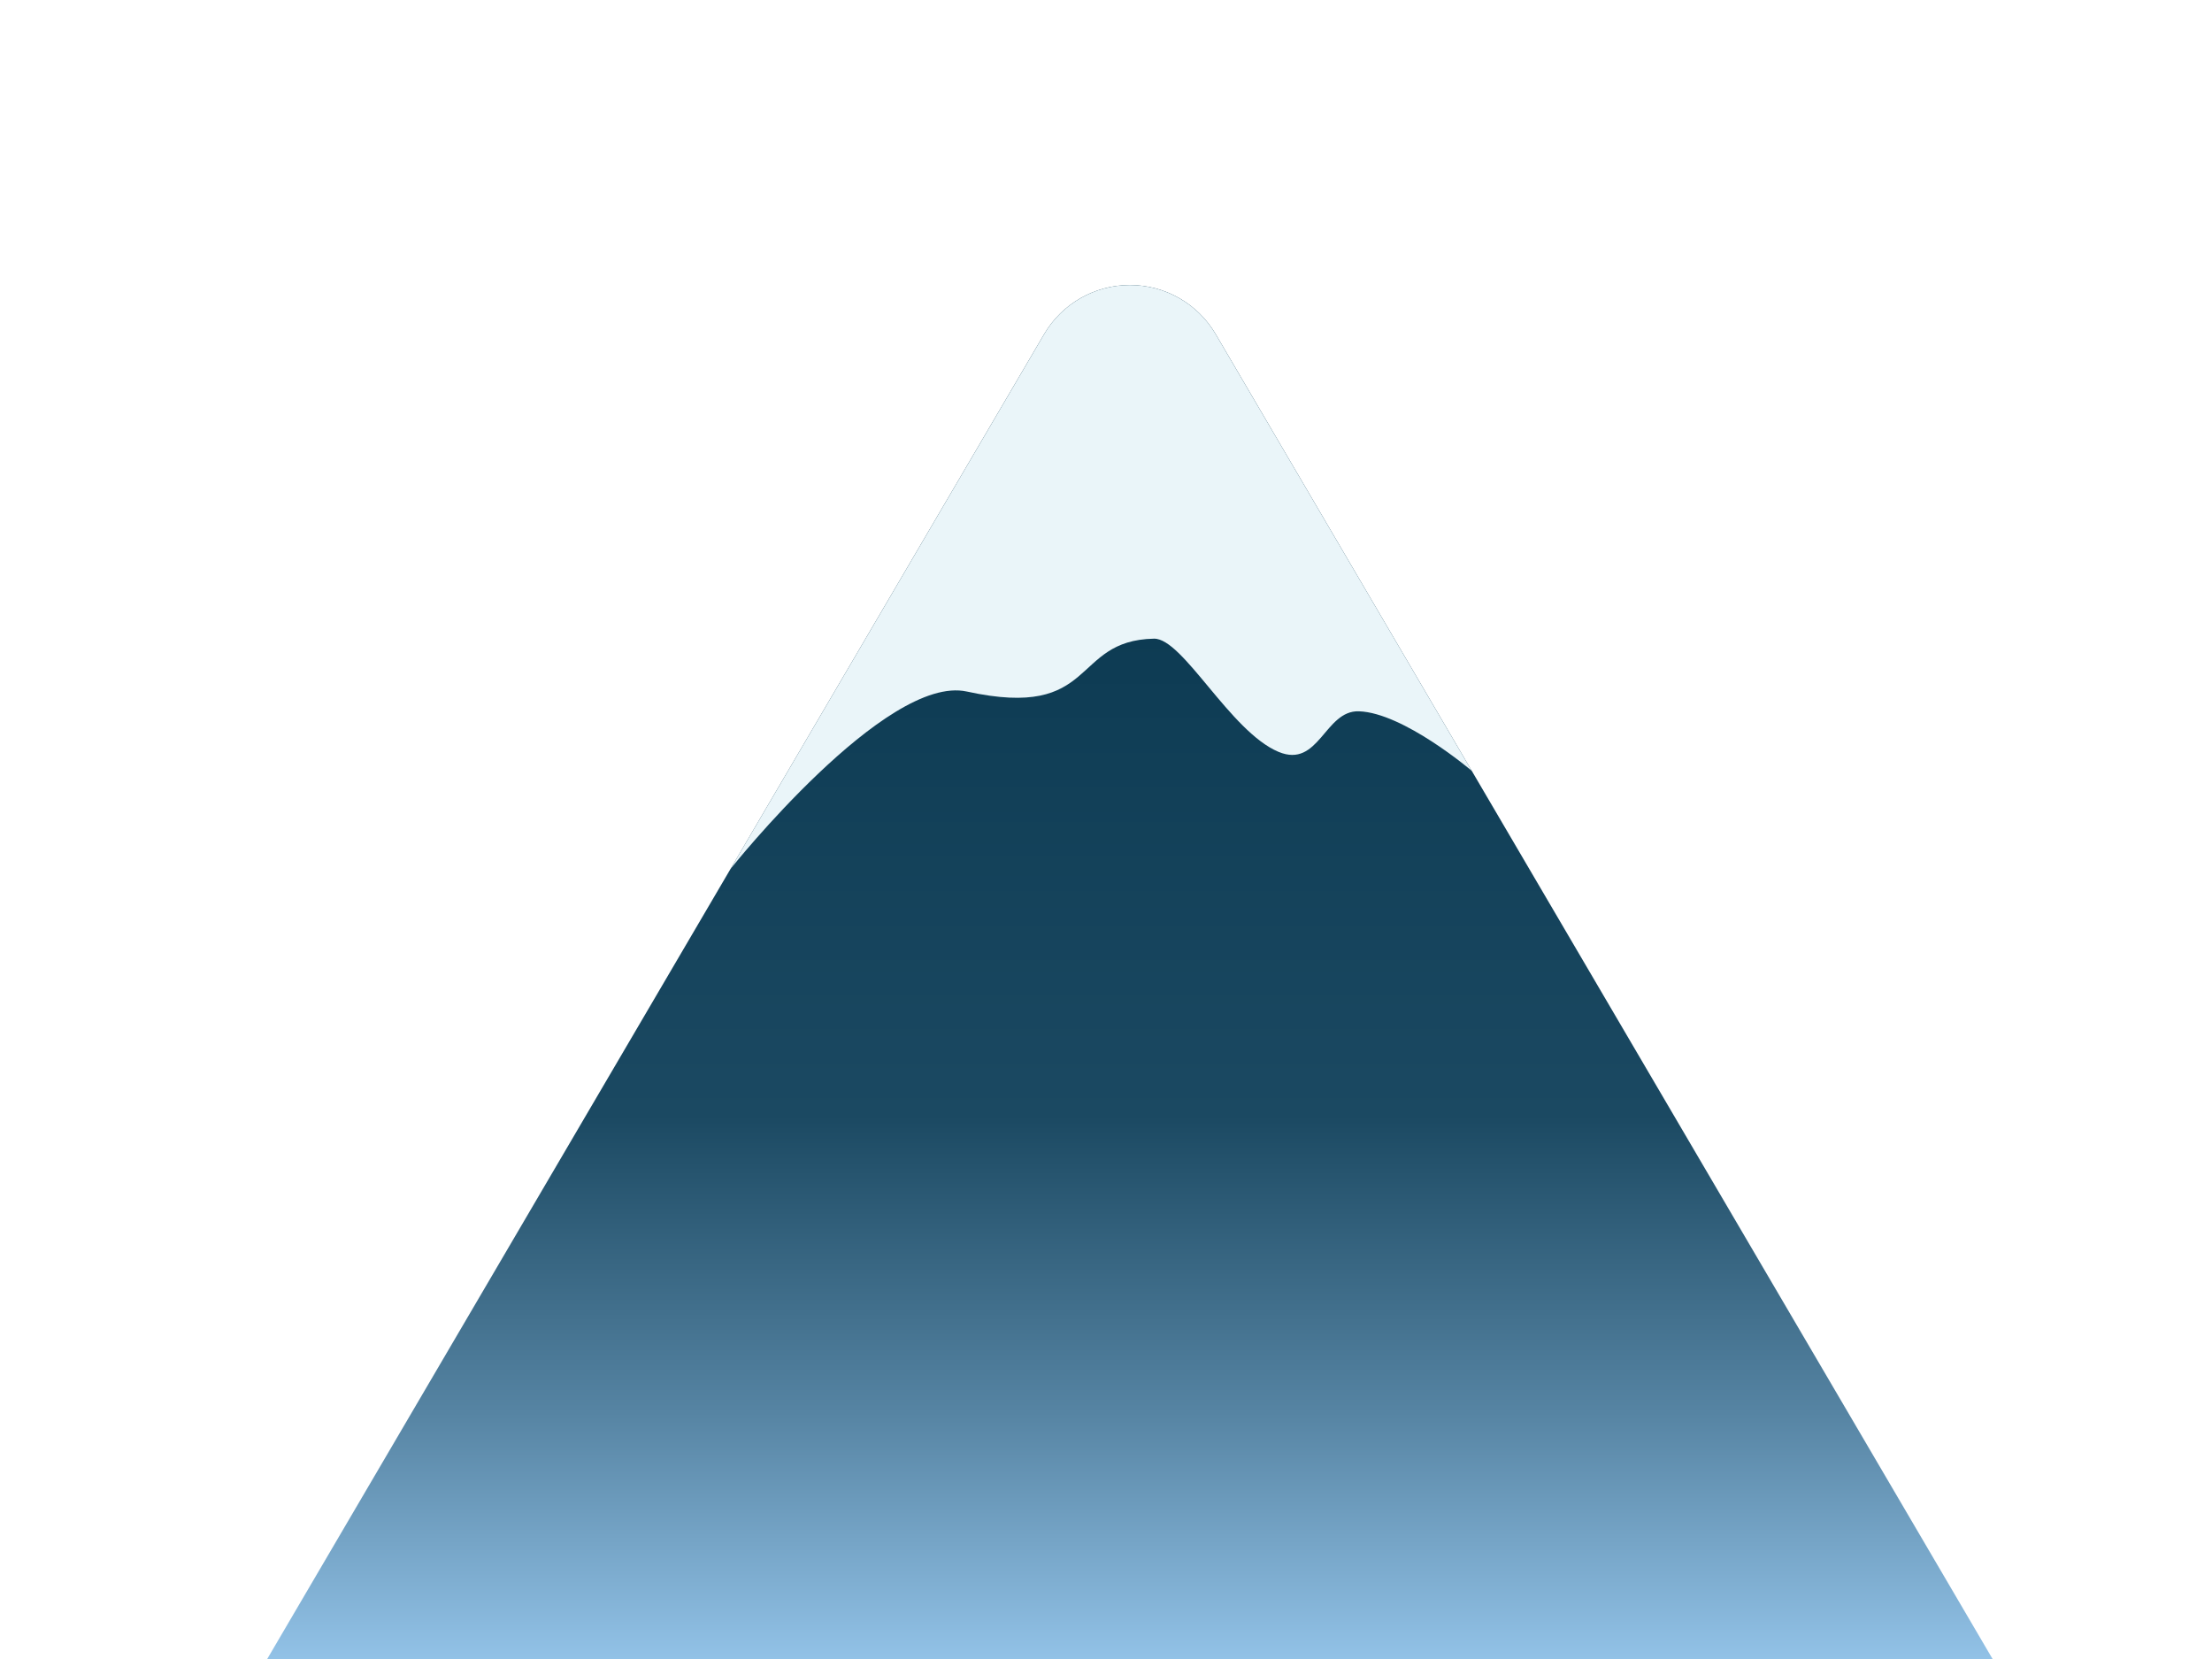 <?xml version="1.0" encoding="UTF-8" standalone="no"?>
<!DOCTYPE svg PUBLIC "-//W3C//DTD SVG 1.1//EN" "http://www.w3.org/Graphics/SVG/1.1/DTD/svg11.dtd">
<svg width="100%" height="100%" viewBox="0 0 2224 1668" version="1.1" xmlns="http://www.w3.org/2000/svg" xmlns:xlink="http://www.w3.org/1999/xlink" xml:space="preserve" xmlns:serif="http://www.serif.com/" style="fill-rule:evenodd;clip-rule:evenodd;stroke-linejoin:round;stroke-miterlimit:2;">
    <g transform="matrix(1,0,0,1,234.432,-3.065)">
        <g transform="matrix(1,0,0,1,-242.596,-202.737)">
            <path d="M1057.93,541.799C1075.88,511.189 1108.71,492.384 1144.19,492.384C1179.68,492.384 1212.51,511.189 1230.46,541.799C1458.89,931.344 2062.14,1960.04 2062.14,1960.04L226.246,1960.04C226.246,1960.04 829.495,931.344 1057.93,541.799Z" style="fill:url(#_Linear1);"/>
        </g>
        <g transform="matrix(1,0,0,1,-242.596,-202.737)">
            <path d="M1057.93,541.799C1075.88,511.189 1108.71,492.384 1144.19,492.384C1179.68,492.384 1212.51,511.189 1230.46,541.799C1332.27,715.422 1487.92,980.835 1487.92,980.835C1487.92,980.835 1419.35,922.451 1374.44,920.957C1339.94,919.809 1334.32,978.811 1293.54,961.697C1245.07,941.356 1197.46,847.336 1168.38,847.931C1084.15,849.656 1112.76,930.074 980.248,901.087C898.818,883.273 742.703,1079.35 742.703,1079.35C742.703,1079.35 939.946,742.996 1057.93,541.799Z" style="fill:rgb(234,245,249);"/>
        </g>
    </g>
    <defs>
        <linearGradient id="_Linear1" x1="0" y1="0" x2="1" y2="0" gradientUnits="userSpaceOnUse" gradientTransform="matrix(-0.995,-1407.85,1407.85,-0.995,1143.02,1875.2)"><stop offset="0" style="stop-color:rgb(148,196,233);stop-opacity:1"/><stop offset="0.18" style="stop-color:rgb(86,132,163);stop-opacity:1"/><stop offset="0.39" style="stop-color:rgb(27,73,98);stop-opacity:1"/><stop offset="1" style="stop-color:rgb(2,48,71);stop-opacity:1"/></linearGradient>
    </defs>
</svg>
